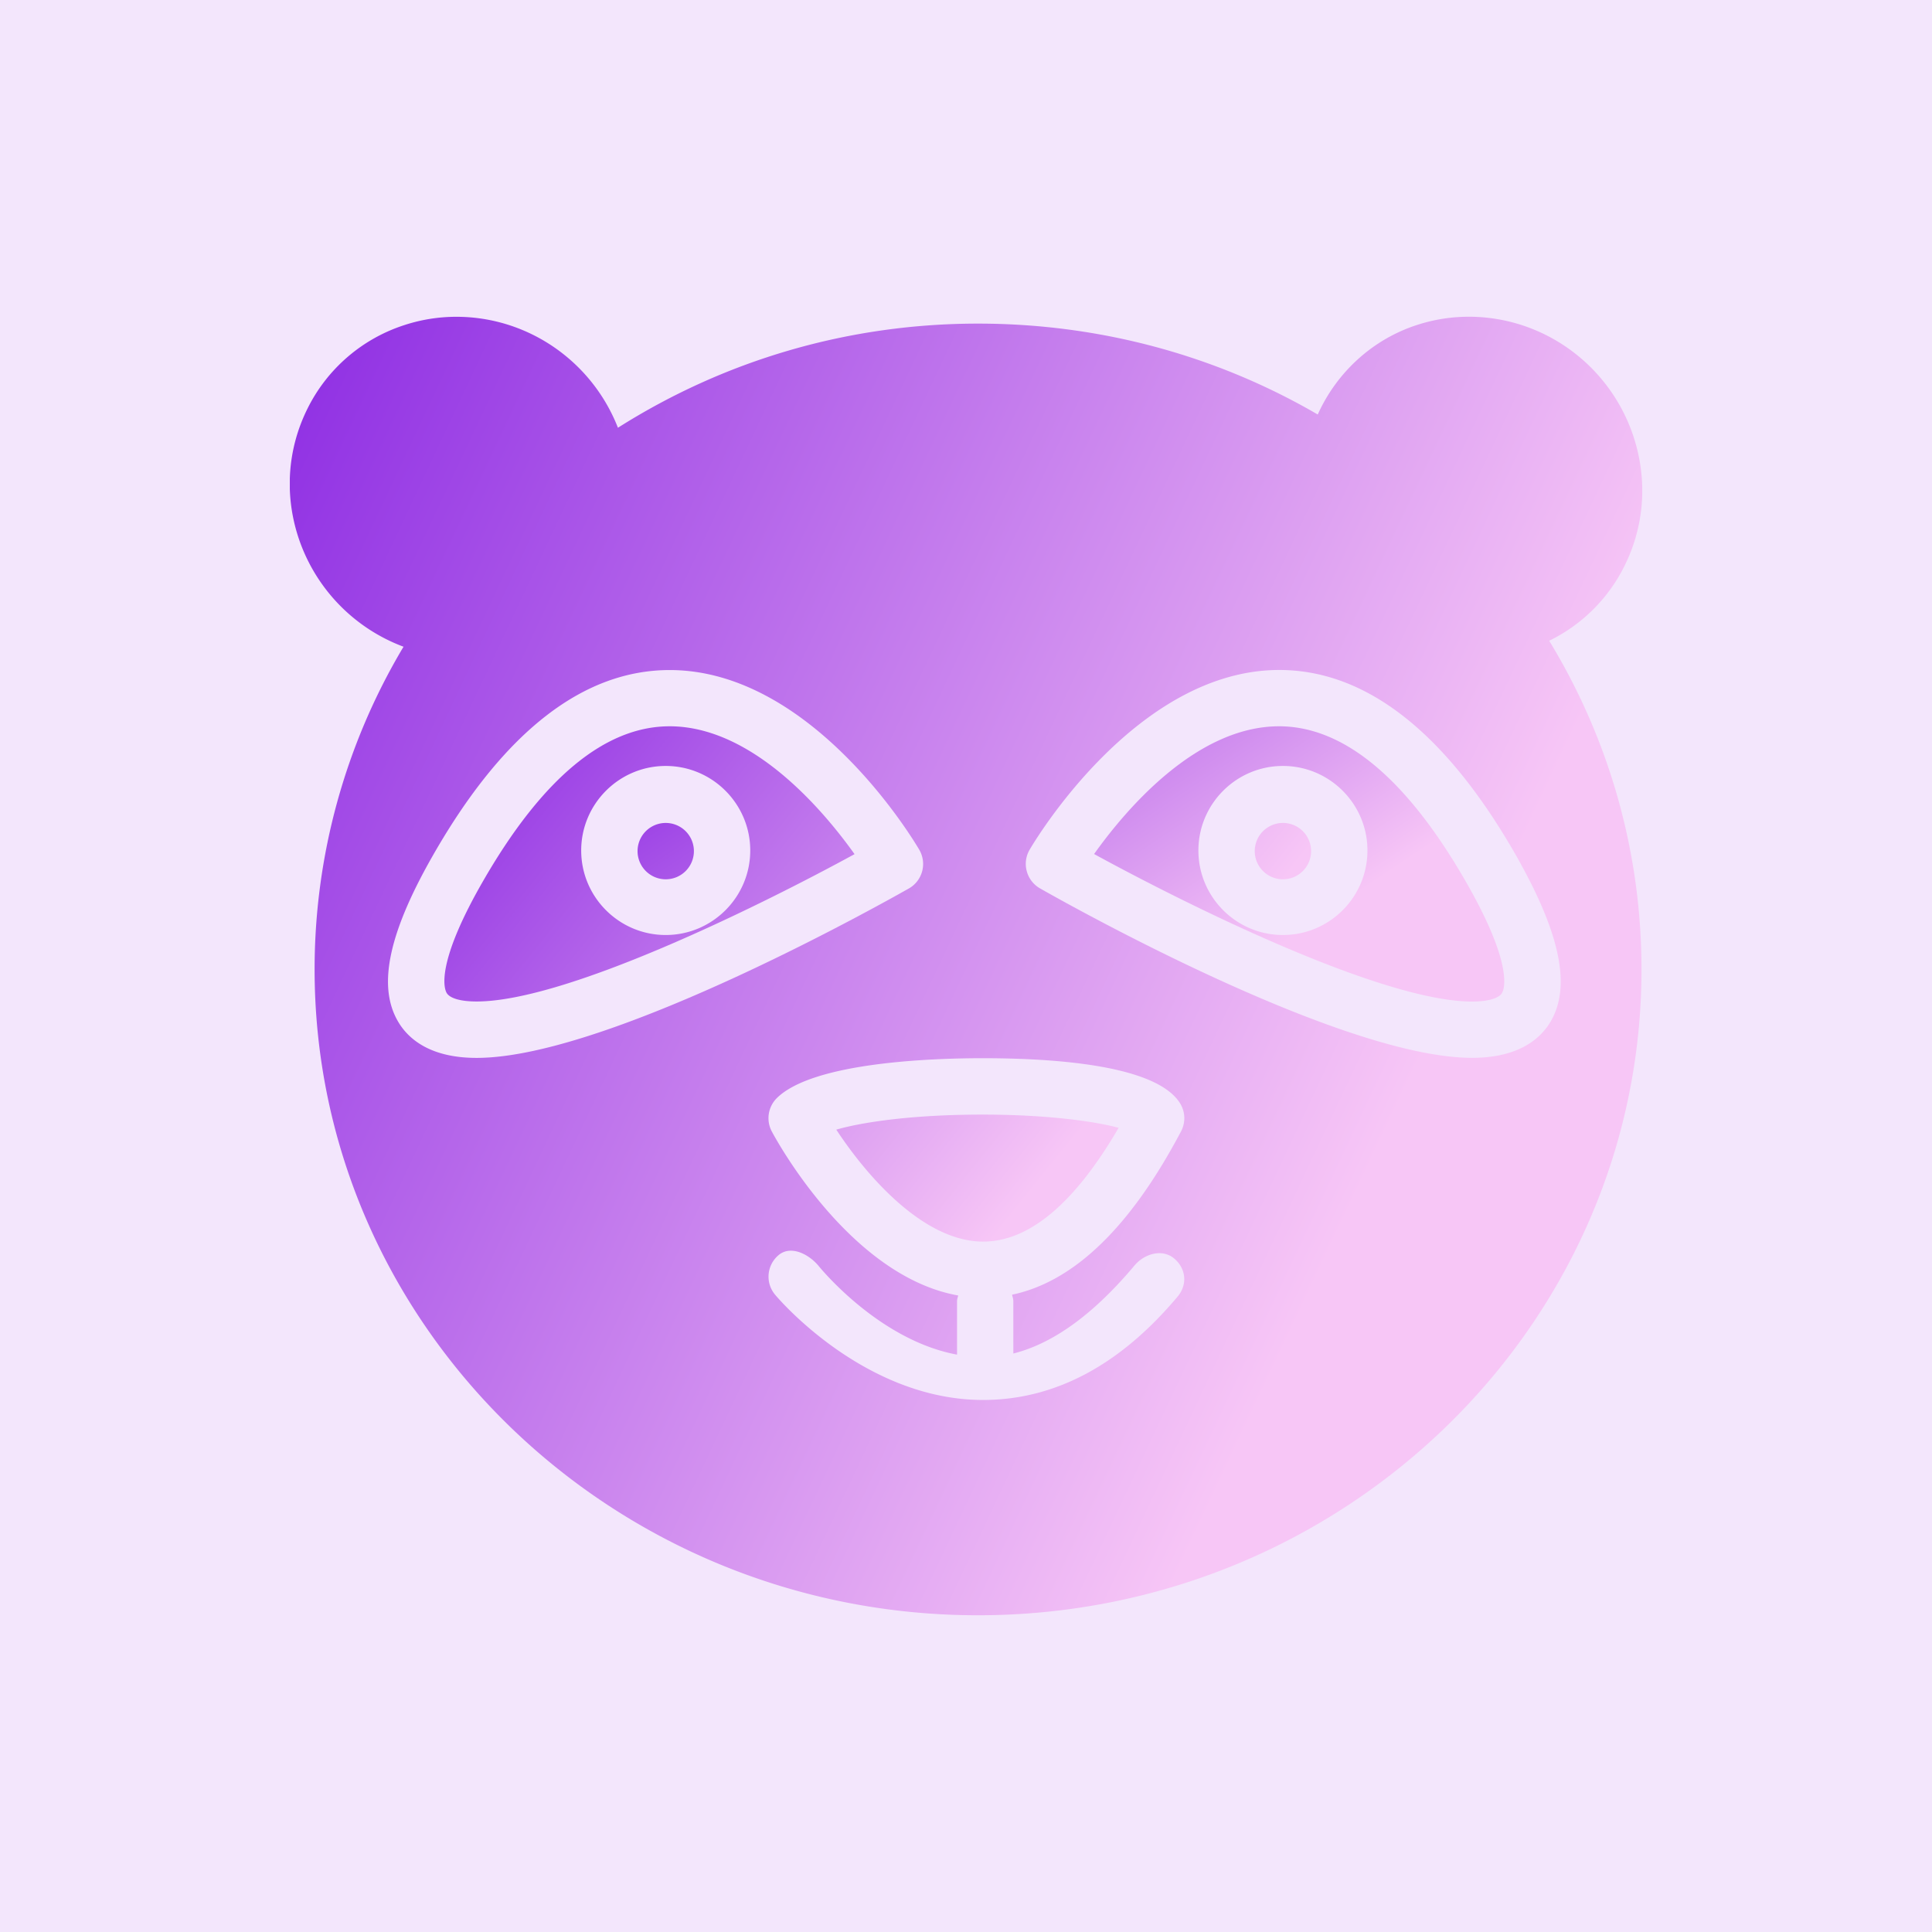 <svg data-v-1084b650="" xmlns="http://www.w3.org/2000/svg" viewBox="0 0 300 300"><!----> <!----> <rect data-v-1084b650="" fill="#F3E6FC" x="0" y="0" width="300px" height="300px" class="logo-background-square"></rect> <!----> <linearGradient data-v-1084b650="" gradientTransform="rotate(25)" id="320a9cb0-71cf-c822-3838-8514a68bde42" x1="0%" y1="0%" x2="100%" y2="0%"><stop data-v-1084b650="" offset="0%" style="stop-color: rgb(141, 44, 227); stop-opacity: 1;"></stop> <stop data-v-1084b650="" offset="100%" style="stop-color: rgb(247, 198, 246); stop-opacity: 1;"></stop></linearGradient> <g data-v-1084b650="" id="3c19b8ab-3937-1083-2cdf-08aecc693702" fill="url(#320a9cb0-71cf-c822-3838-8514a68bde42)" stroke="none" transform="matrix(0.7,0,0,0.7,45.002,45)"><svg xmlns="http://www.w3.org/2000/svg" viewBox="0 0 96 96"><path d="M26.96 30.984c-4.544 0-8.956 3.624-13.116 10.772-3.544 6.084-2.88 7.86-2.712 8.152.224.388 1 .611 2.124.611 6.388 0 20.132-6.8 26.832-10.459-2.164-3.04-7.216-9.076-13.128-9.076zM26.684 45.8c-3.308 0-6-2.692-6-6s2.692-6 6-6 6 2.692 6 6-2.692 6-6 6zM49.172 58.548c-4.92 0-8.496.524-10.38 1.068 2.084 3.176 6.132 7.94 10.416 7.948 3.276 0 6.504-2.717 9.624-8.076-1.6-.44-4.969-.94-9.66-.94zM72.496 39.8a2 2 0 1 1-3.999.001 2 2 0 0 1 3.999-.001z"></path><path d="M28.684 39.8a2 2 0 1 1-3.999.001 2 2 0 0 1 3.999-.001zM70.221 30.984c-5.937 0-10.969 6.036-13.129 9.068 6.7 3.664 20.448 10.472 26.832 10.472 1.124 0 1.908-.228 2.124-.611.168-.292.832-2.06-2.712-8.152-4.16-7.149-8.572-10.777-13.115-10.777zm.275 14.816c-3.309 0-6-2.692-6-6s2.691-6 6-6 6 2.692 6 6-2.691 6-6 6z"></path><path d="M94.736 19.612c1.451-2.904 1.664-6.216.6-9.332-1.72-5.004-6.404-8.368-11.645-8.368a11.86 11.86 0 0 0-3.676.584c-3.16 1.024-5.695 3.36-7.048 6.356C65.695 4.62 57.416 2.4 48.855 2.4c-9.135 0-17.916 2.552-25.563 7.392-1.852-4.732-6.4-7.876-11.468-7.876-1.252 0-2.484.196-3.676.584A11.674 11.674 0 0 0 1.26 8.424C-.188 11.328-.404 14.64.668 17.752a12.437 12.437 0 0 0 7.404 7.584A44.645 44.645 0 0 0 1.76 48.244c0 25.271 21.128 45.844 47.092 45.844 25.969 0 47.097-20.572 47.097-45.844 0-8.26-2.257-16.276-6.552-23.332a11.658 11.658 0 0 0 5.339-5.3zM13.26 54.523c-3.388 0-4.916-1.424-5.596-2.615-1.476-2.568-.612-6.428 2.724-12.156 4.932-8.472 10.508-12.76 16.58-12.76 10.168 0 17.412 12.236 17.716 12.76a2.001 2.001 0 0 1-.732 2.74c-.868.484-21.136 12.031-30.692 12.031zM51.359 71.8v3.708c3-.752 5.885-3.008 8.604-6.252.708-.836 1.964-1.204 2.815-.492.849.717.953 1.853.248 2.696-4.159 4.96-8.812 7.345-13.819 7.345-8.396 0-14.504-7.164-14.756-7.469-.712-.844-.6-2.1.244-2.813.844-.711 2.1-.104 2.816.736.044.057 4.252 5.292 9.852 6.328V71.8c0-.144.052-.276.084-.411-7.72-1.369-13-11.205-13.24-11.656a2.01 2.01 0 0 1 .368-2.36c2.592-2.552 11.076-2.828 14.596-2.828 5.48 0 12.355.556 14.016 3.188.381.604.412 1.367.08 2-3.584 6.795-7.607 10.68-12 11.6.038.155.092.299.092.467zM89.52 51.908c-.684 1.188-2.215 2.611-5.592 2.611-9.56 0-29.824-11.543-30.68-12.032a1.994 1.994 0 0 1-.936-1.22 1.98 1.98 0 0 1 .203-1.52c.305-.524 7.553-12.76 17.721-12.76 6.068 0 11.64 4.292 16.576 12.76 3.316 5.725 4.184 9.589 2.708 12.161z"></path></svg></g></svg>